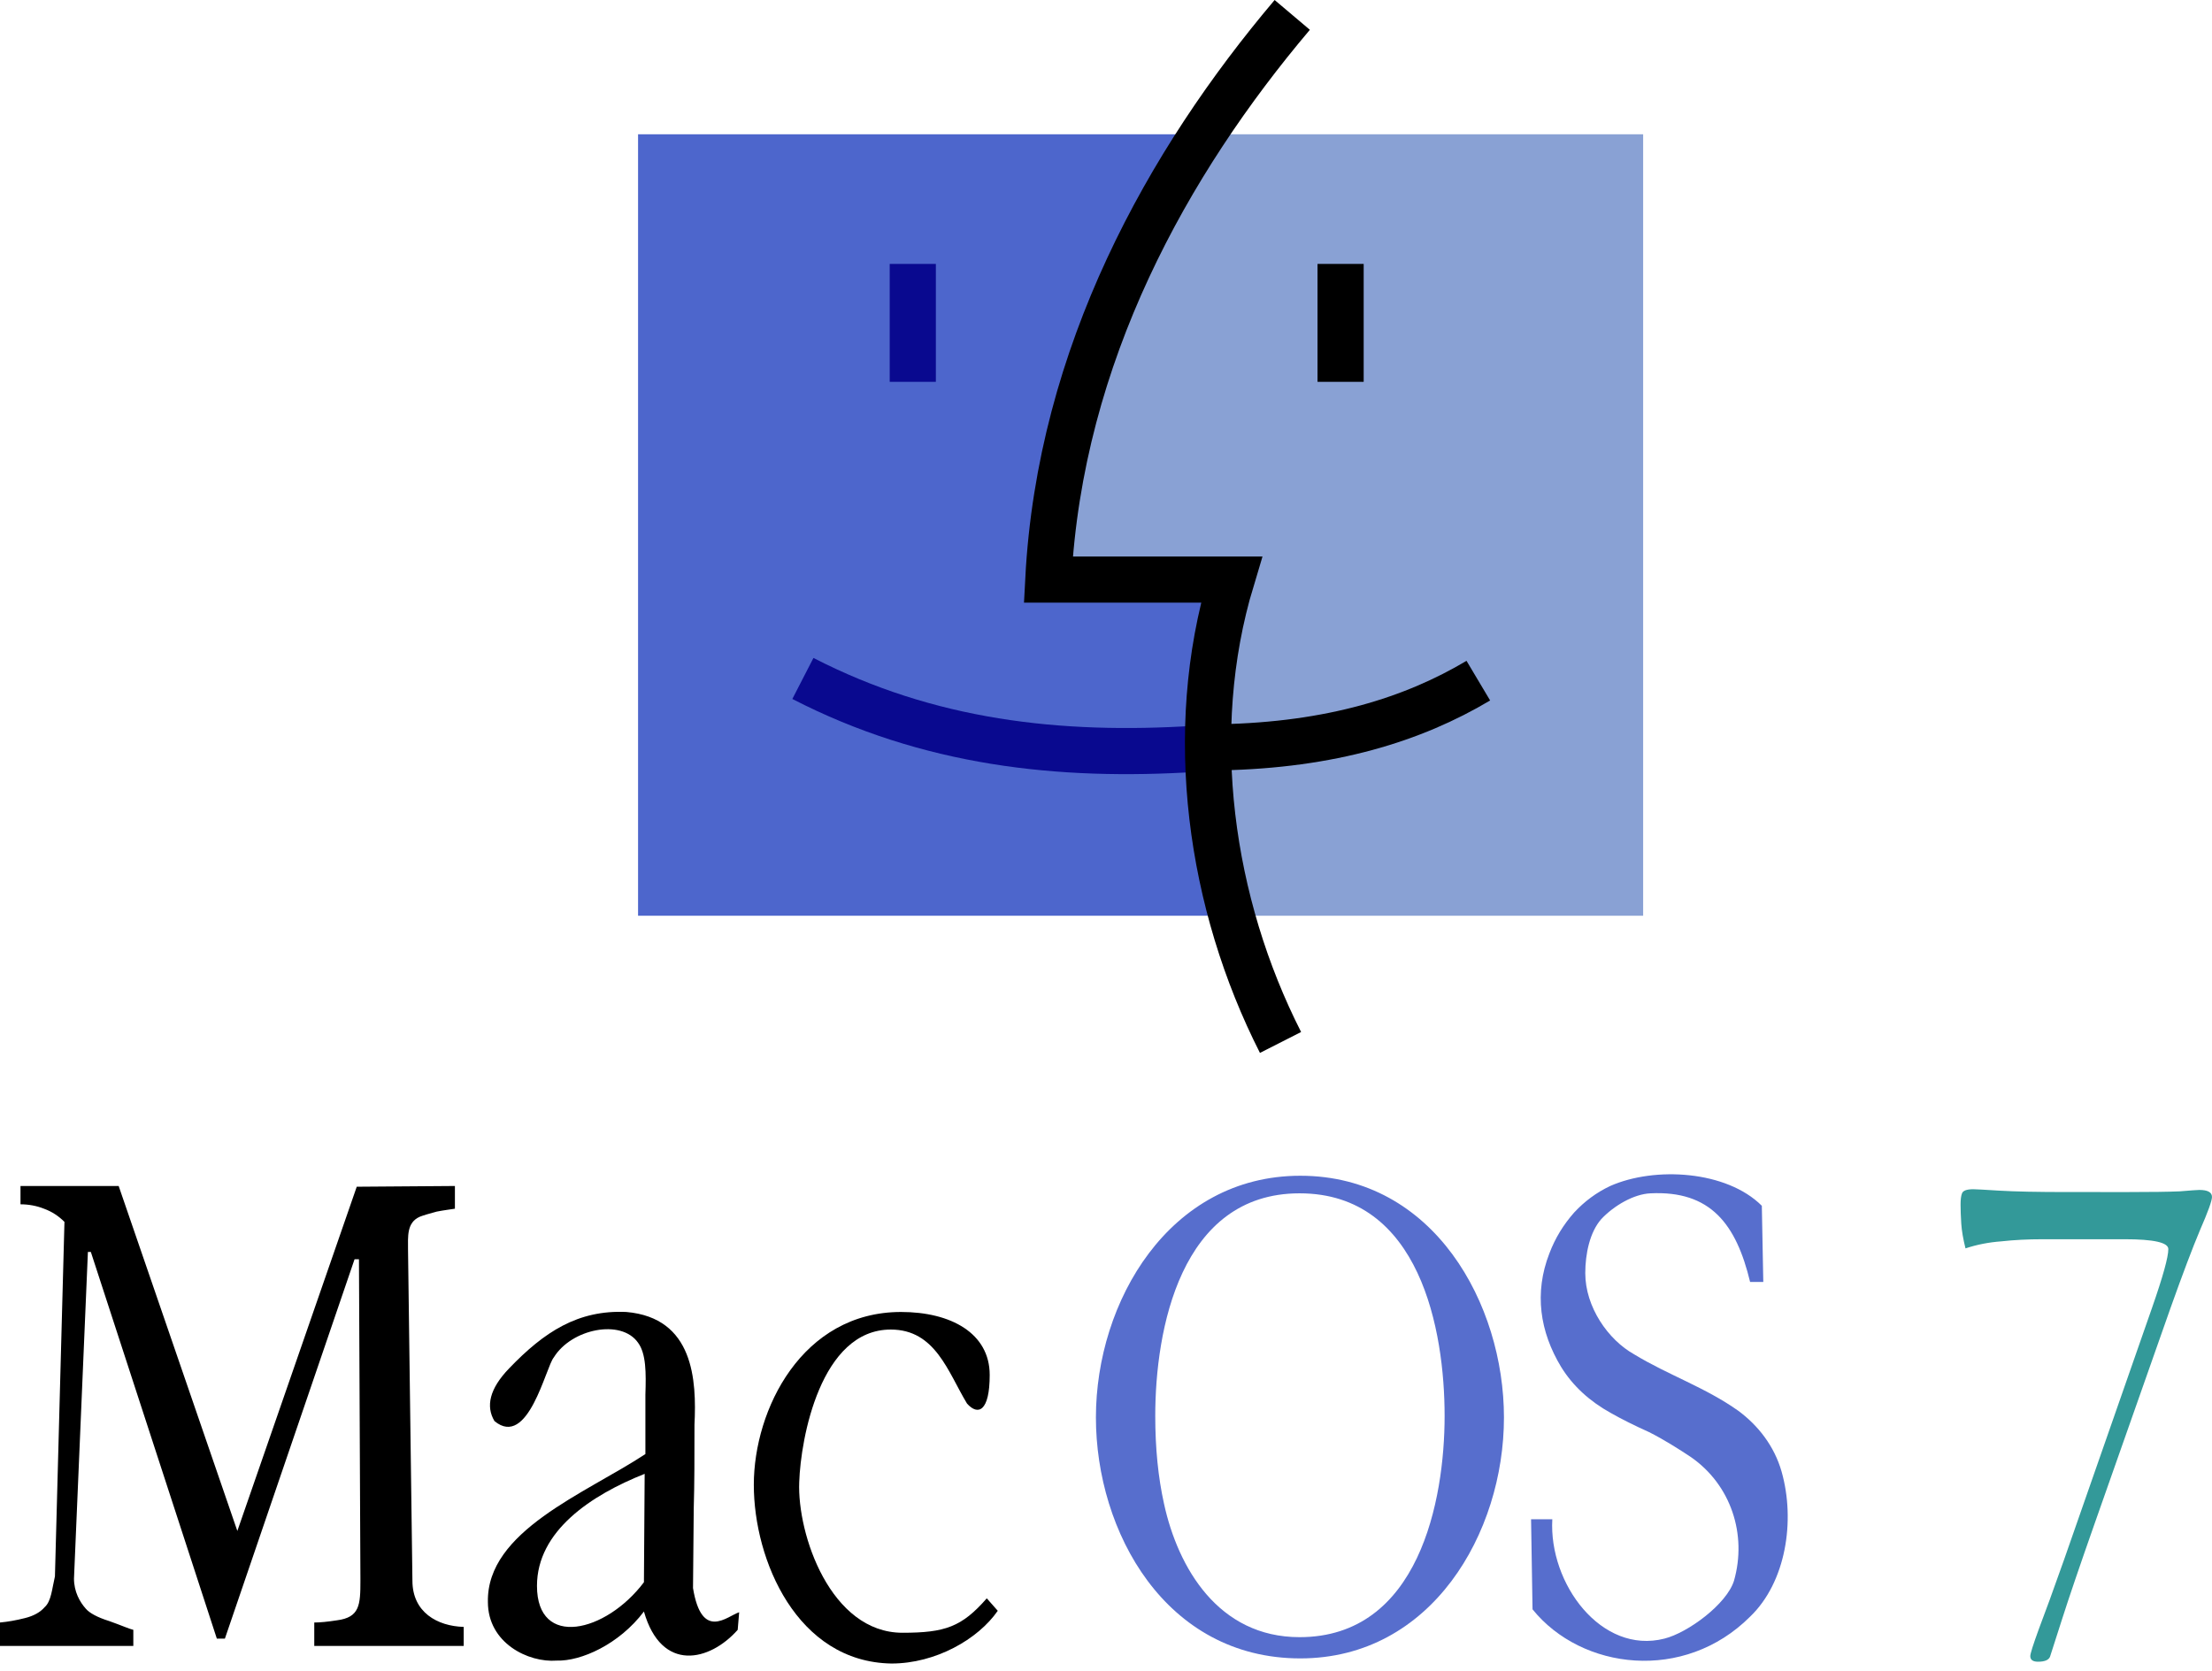 <?xml version="1.0" encoding="UTF-8" standalone="no"?>
<!-- Generator: Adobe Illustrator 22.1.0, SVG Export Plug-In . SVG Version: 6.00 Build 0)  -->

<svg
   version="1.1"
   id="Layer_1"
   x="0px"
   y="0px"
   viewBox="0 0 301.953 228.134"
   xml:space="preserve"
   sodipodi:docname="MacOS7.svg"
   width="301.953"
   height="228.134"
   inkscape:export-filename="E:\inkscape\MacOS7.png"
   inkscape:export-xdpi="96"
   inkscape:export-ydpi="96"
   inkscape:version="1.1 (c68e22c387, 2021-05-23)"
   xmlns:inkscape="http://www.inkscape.org/namespaces/inkscape"
   xmlns:sodipodi="http://sodipodi.sourceforge.net/DTD/sodipodi-0.dtd"
   xmlns="http://www.w3.org/2000/svg"
   xmlns:svg="http://www.w3.org/2000/svg"
   xmlns:rdf="http://www.w3.org/1999/02/22-rdf-syntax-ns#"
   xmlns:cc="http://creativecommons.org/ns#"
   xmlns:dc="http://purl.org/dc/elements/1.1/"><defs
   id="defs31" /><sodipodi:namedview
   pagecolor="#ffffff"
   bordercolor="#666666"
   borderopacity="1"
   objecttolerance="10"
   gridtolerance="10"
   guidetolerance="10"
   inkscape:pageopacity="0"
   inkscape:pageshadow="2"
   inkscape:window-width="1920"
   inkscape:window-height="1046"
   id="namedview29"
   showgrid="false"
   inkscape:zoom="2.9483843"
   inkscape:cx="157.03516"
   inkscape:cy="107.51652"
   inkscape:window-x="-11"
   inkscape:window-y="-11"
   inkscape:window-maximized="1"
   inkscape:current-layer="layer1"
   inkscape:pagecheckerboard="true" />
<style
   type="text/css"
   id="style2">
	.st0{fill:#576ECD;}
	.st1{fill:#4D66CC;}
	.st2{fill:#89A1D4;}
	.st3{fill:none;stroke:#000000;stroke-width:6.3;}
	.st4{fill:none;stroke:#09098F;stroke-width:6.3;}
</style>












<g
   inkscape:groupmode="layer"
   id="layer1"
   inkscape:label="Layer 1"
   style="display:inline;opacity:1"
   transform="translate(-11.91,5.775)"><path
   inkscape:connector-curvature="0"
   class="st0"
   d="m 217.21,187.76 c 0,15.8 -9.9,32.9 -27.8,32.9 -18.4,0 -27.9,-17.3 -27.9,-32.9 0,-15.8 10,-33 27.9,-33 18.3,0 27.8,17.6 27.8,33 z m -8.1,-0.2 c 0,-11.6 -3.3,-30.4 -19.8,-30.4 -16.3,0 -19.7,18.7 -19.7,30.4 0,4.4 0.4,8.4 1.2,12 1.9,8.7 7.4,18.2 18.5,18.2 16.3,0 19.8,-18.7 19.8,-30.2 z"
   id="path4"
   style="fill:#576ecd" /><path
   inkscape:connector-curvature="0"
   d="m 99.811,214.26 c -3.4,4.5 -8.6,6.8 -11.9,6.7 -3.9,0.3 -9.4,-2.4 -9.4,-8 -0.2,-9.7 13.3,-14.8 21.5,-20.2 v -8.1 c 0.1,-3 0.1,-5.6 -1,-7.1 -2.3,-3.3 -9.1,-1.9 -11.5,2 -1.1,1.3 -3.5,12.5 -8.1,8.7 -1.2,-2 -0.7,-4.4 2,-7.2 4.8,-5 9.4,-8 16,-7.7 9.2,0.8 9.6,9.3 9.3,15.4 0,4.3 0,8.1 -0.1,11.4 l -0.1,10.9 c 1.2,7.3 4.7,3.8 6.3,3.3 l -0.2,2.4 c -3.8,4.3 -10.4,5.9 -12.8,-2.5 z m 0.1,-18.8 c -7.3,2.9 -14.7,7.8 -14.7,15.3 0,8.6 9.4,6.4 14.6,-0.5 z"
   id="path6" /><path
   inkscape:connector-curvature="0"
   d="m 133.611,221.36 c -12.9,-0.2 -18.8,-14.1 -18.8,-24.4 0,-10.3 6.6,-23.6 20.1,-23.6 6.8,0 12.1,2.9 12.1,8.6 0,5 -1.6,5.6 -3.1,3.9 -2.6,-4.3 -4.3,-10.1 -10.4,-10.1 -9.6,0 -12.3,14.9 -12.5,20.8 -0.3,7.2 4.3,20.6 14.1,20.6 5.8,0 8.1,-0.8 11.5,-4.7 l 1.5,1.7 c -2.7,3.9 -8.5,7.2 -14.5,7.2 z"
   id="path8" /><path
   inkscape:connector-curvature="0"
   d="m 75.21,218.96 h -20.4 v -3.2 c 0.8,0 1.8,-0.1 3.1,-0.3 3.1,-0.4 3.2,-2.1 3.2,-5.4 l -0.2,-43.9 h -0.6 l -17.7,51.8 h -1.1 l -17.2,-52.8 h -0.4 l -1.9,44.6 c 0,1.8 0.8,3.2 1.6,4.1 0.5,0.6 1.6,1.2 3.2,1.7 1.7,0.6 2.8,1.1 3.3,1.2 v 2.2 h -18.2 v -3.2 c 1.1,-0.1 2.2,-0.3 3.4,-0.6 1.2,-0.3 2.1,-0.8 2.7,-1.5 0.9,-0.8 1,-2.5 1.4,-4.2 l 1.3,-48.4 c -0.8,-0.8 -1.7,-1.4 -2.8,-1.8 -1,-0.4 -2.1,-0.6 -3.2,-0.6 v -2.5 h 13.4 l 16.2,47.1 16.3,-47 13.4,-0.1 v 3.1 c -0.6,0.1 -1.5,0.2 -2.5,0.4 -1.1,0.3 -1.8,0.5 -2.3,0.7 -1.8,0.8 -1.6,2.7 -1.6,4.5 l 0.6,45.2 c 0,4.3 3.4,6.2 7,6.3 v 2.6 z"
   id="path10" /><path
   inkscape:connector-curvature="0"
   class="st0"
   d="m 255.111,195.16 c 1.9,6.7 0.6,15.1 -4.3,19.8 -9,9 -23,7.3 -29.7,-1 l -0.2,-12.3 h 2.9 c -0.5,8.8 6.7,18.5 15.3,16.3 3.2,-0.8 8.5,-4.7 9.5,-7.9 1.8,-6.3 -0.4,-13.1 -5.9,-16.9 -1.5,-1 -3.7,-2.4 -5.7,-3.4 -2,-0.9 -3.8,-1.8 -5.2,-2.6 -2.9,-1.6 -5.2,-3.7 -6.8,-6.3 -2.9,-4.8 -3.7,-10.1 -1.6,-15.5 0.8,-2.1 1.9,-3.9 3.4,-5.6 1.4,-1.5 3,-2.7 4.9,-3.6 6.1,-2.7 15.9,-2.1 20.7,2.7 l 0.2,10.4 h -1.8 c -1.9,-7.9 -5.4,-12.5 -13.6,-12.1 -2.3,0.1 -5,1.7 -6.7,3.5 -1.6,1.8 -2.2,4.8 -2.2,7.4 0,4.6 3.1,9.1 6.7,11.1 4.6,2.8 9.7,4.5 14.2,7.7 2.7,2 4.9,4.8 5.9,8.3 z"
   id="path12"
   style="fill:#576ecd" /><path
   inkscape:connector-curvature="0"
   class="st1"
   d="m 99.01,12.56 h 76.7 l -14.5,30.7 -6.2,29.1 21.8,2.1 3.4,44.8 h -81.2 z"
   id="path14"
   style="fill:#4d66cc" /><path
   inkscape:connector-curvature="0"
   class="st2"
   d="m 175.511,12.56 h 60.7 V 119.26 h -56.5 l -2.2,-45.9 -22.8,0.4 5.2,-30.6 z"
   id="path16"
   style="fill:#89a1d4" /><path
   inkscape:connector-curvature="0"
   class="st3"
   d="m 178.511,96.26 c 15.1,-0.3 26.3,-3.8 35.2,-9.1"
   id="path18"
   style="fill:none;stroke:#000000;stroke-width:6.3" /><path
   inkscape:connector-curvature="0"
   class="st4"
   d="m 121.51,86.86 c 17.1,8.8 34.9,10.8 53.7,9.6"
   id="path20"
   style="fill:none;stroke:#09098f;stroke-width:6.3" /><path
   inkscape:connector-curvature="0"
   class="st4"
   d="m 136.511,30.26 v 16.1"
   id="path22"
   style="fill:none;stroke:#09098f;stroke-width:6.3" /><path
   inkscape:connector-curvature="0"
   class="st3"
   d="m 194.911,30.26 v 16.1"
   id="path24"
   style="fill:none;stroke:#000000;stroke-width:6.3" /><path
   inkscape:connector-curvature="0"
   class="st3"
   d="m 188.311,-3.74 c -17,20.1 -31.7,46.4 -33.3,77.1 h 25 c -6.3,20.9 -2.9,44.3 6.7,63.2"
   id="path26"
   style="fill:none;stroke:#000000;stroke-width:6.3" />

<g
   aria-label="7"
   id="text970"
   style="font-size:96.141px;line-height:1.25;font-family:'Apple Garamond Light';-inkscape-font-specification:'Apple Garamond Light, ';display:inline;fill:#339999;stroke-width:1.803"
   transform="translate(11.91,-5.775)"><path
     d="m 282.244,162.76 q -6.153,0 -9.326,-0.192 -3.076,-0.192 -3.557,-0.192 -1.346,0 -1.538,0.577 -0.192,0.481 -0.192,1.538 0,1.058 0.096,2.596 0.096,1.442 0.577,3.365 2.307,-0.769 4.903,-0.961 2.596,-0.288 5.672,-0.288 h 11.152 q 5.961,0 5.961,1.346 0,1.634 -2.211,7.98 l -12.018,34.418 q -2.211,6.249 -3.461,9.518 -1.154,3.173 -1.154,3.653 0,0.769 1.058,0.769 1.346,0 1.634,-0.673 0.192,-0.577 1.634,-5.095 1.442,-4.519 4.519,-13.267 l 10.287,-29.227 q 2.5,-7.018 4.038,-10.672 1.634,-3.749 1.634,-4.519 0,-0.961 -1.731,-0.961 -0.385,0 -2.692,0.192 -2.307,0.096 -6.922,0.096 z"
     id="path3202" /></g></g></svg>
